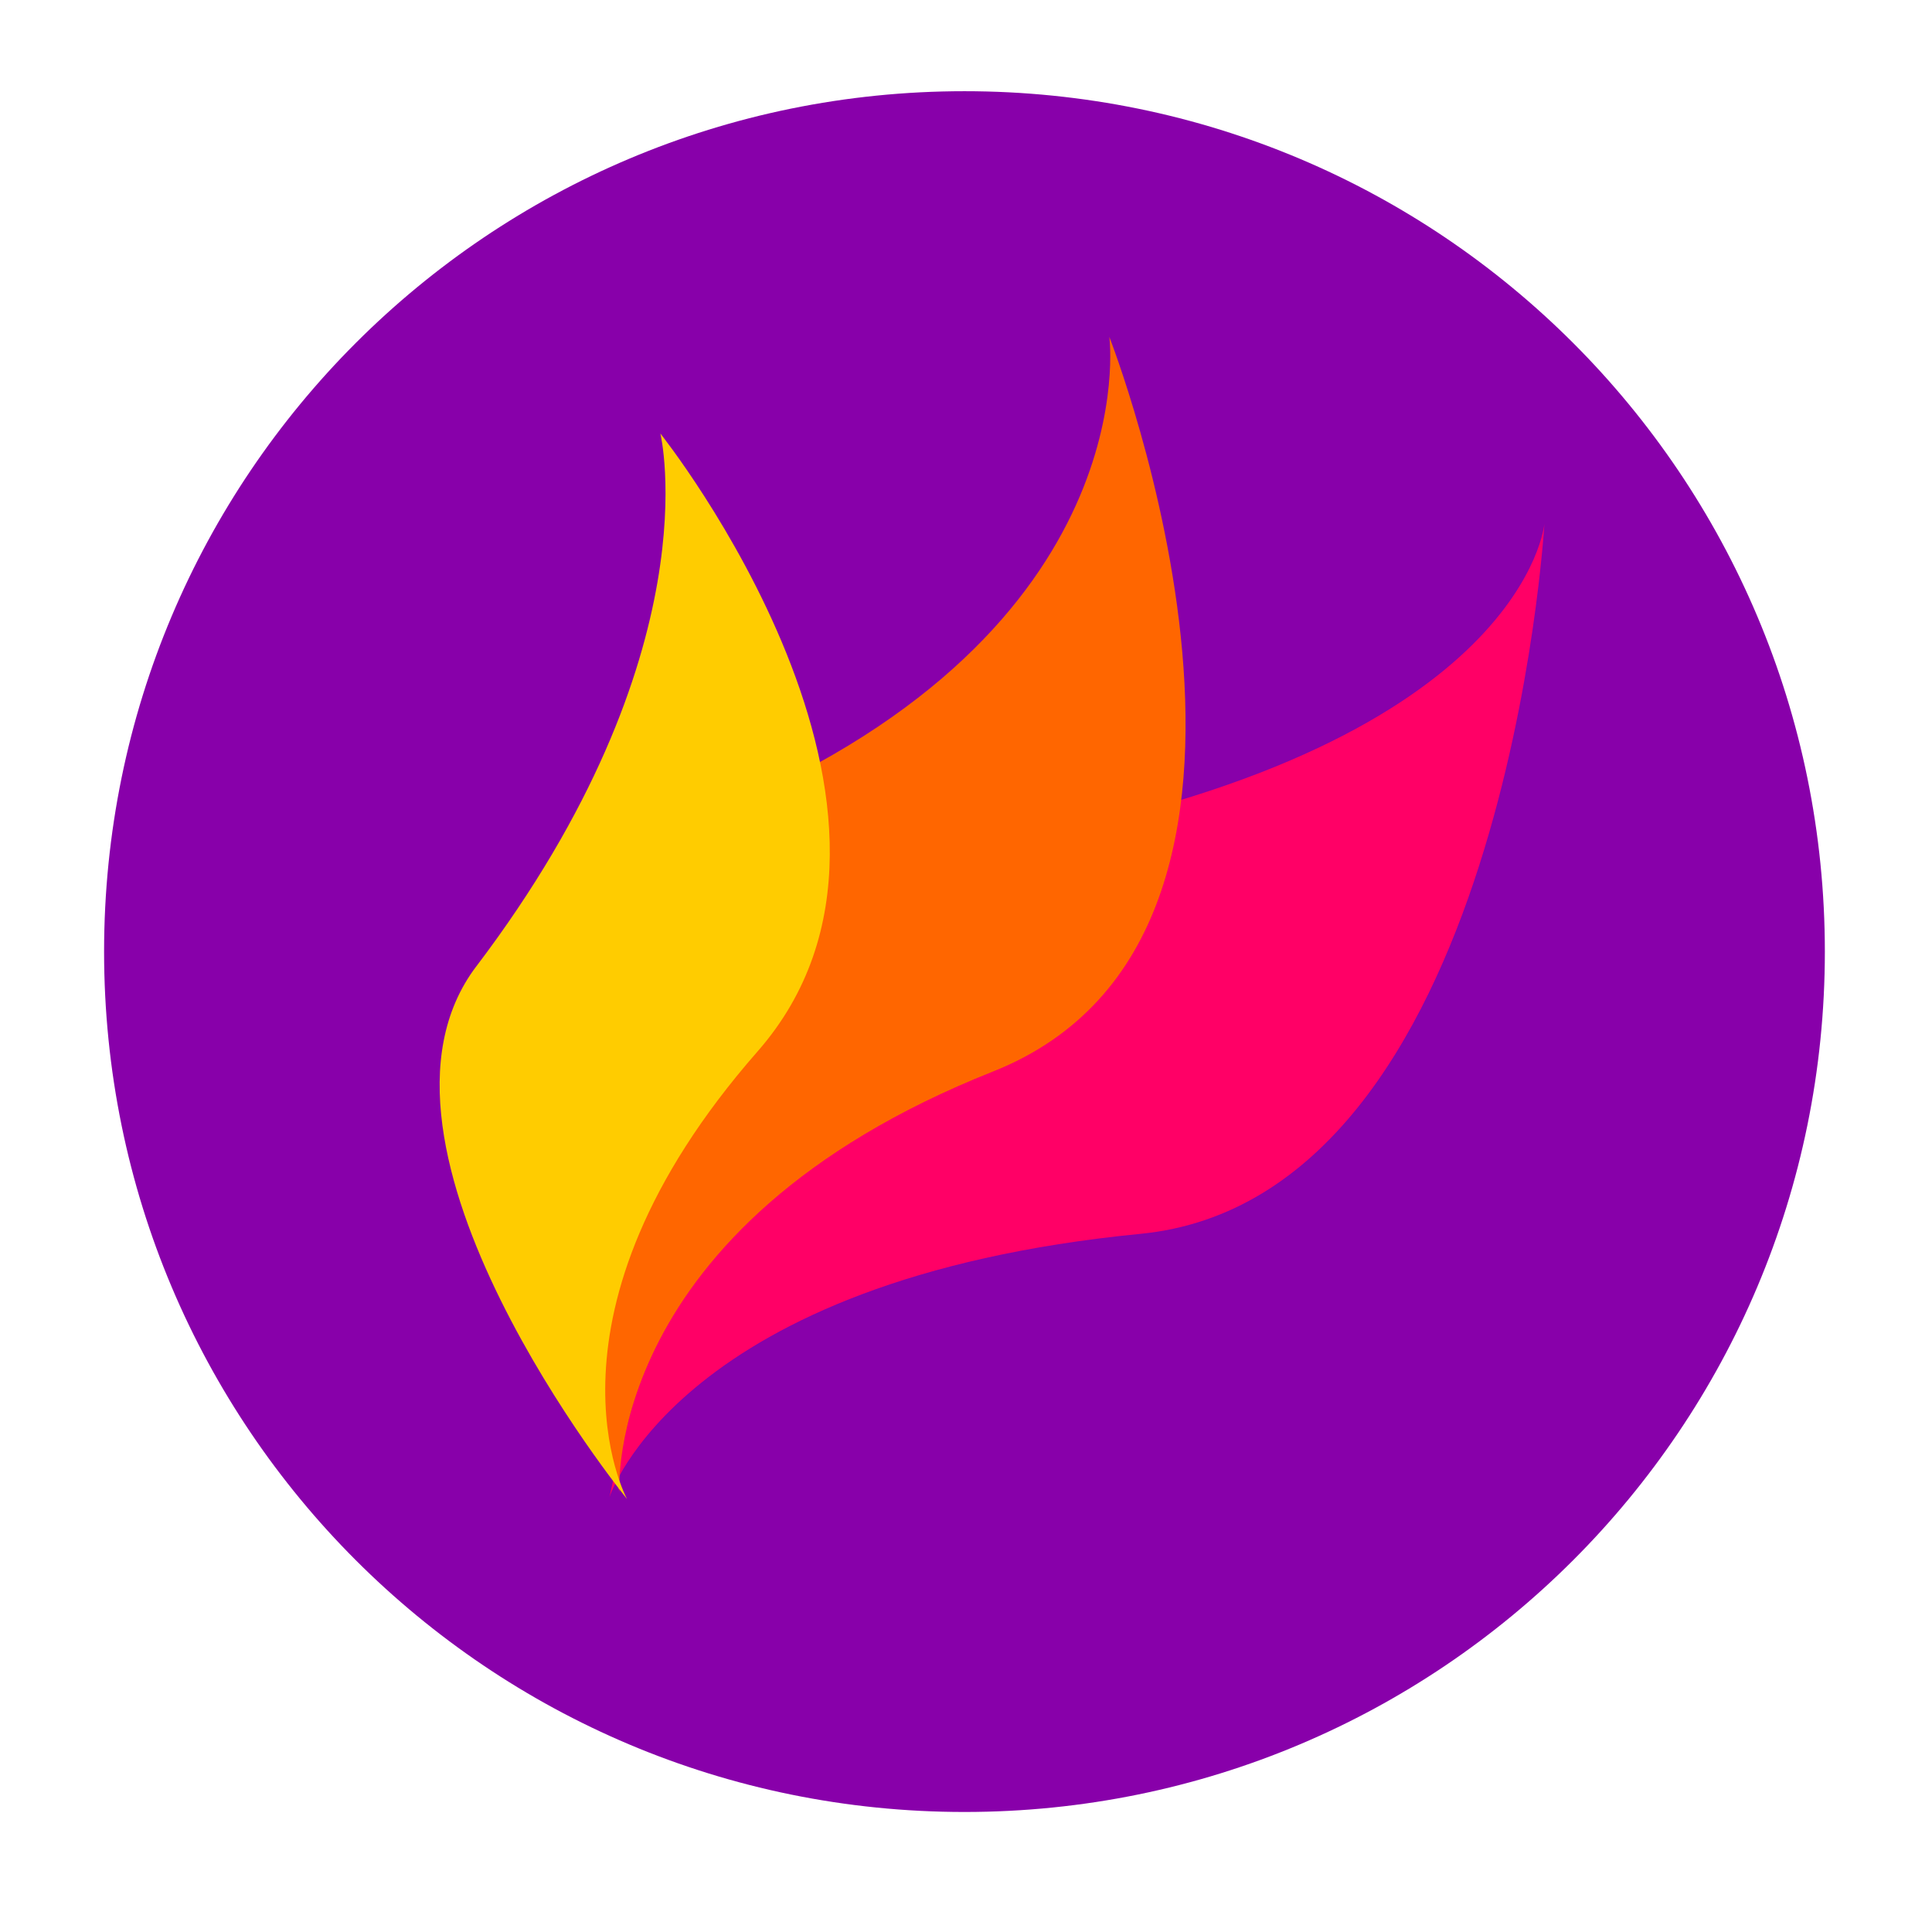 <?xml version="1.0" encoding="UTF-8" standalone="no"?>
<svg
   version="1.1"
   viewBox="0 0 48 48"
   width="48"
   height="48"
   id="svg10"
   sodipodi:docname="flameshot.svg"
   inkscape:version="1.2.2 (b0a8486541, 2022-12-01)"
   xmlns:inkscape="http://www.inkscape.org/namespaces/inkscape"
   xmlns:sodipodi="http://sodipodi.sourceforge.net/DTD/sodipodi-0.dtd"
   xmlns="http://www.w3.org/2000/svg"
   xmlns:svg="http://www.w3.org/2000/svg">
  <defs
     id="defs14" />
  <sodipodi:namedview
     id="namedview12"
     pagecolor="#ffffff"
     bordercolor="#000000"
     borderopacity="0.25"
     inkscape:showpageshadow="2"
     inkscape:pageopacity="0.0"
     inkscape:pagecheckerboard="0"
     inkscape:deskcolor="#d1d1d1"
     showgrid="false"
     inkscape:zoom="4.4765625"
     inkscape:cx="71.148342"
     inkscape:cy="53.947644"
     inkscape:window-width="1362"
     inkscape:window-height="706"
     inkscape:window-x="0"
     inkscape:window-y="0"
     inkscape:window-maximized="1"
     inkscape:current-layer="svg10" />
  <path
     d="m 23.962,2.266 c 11.824,0 21.376,9.553 21.376,21.376 0,11.824 -9.553,21.376 -21.376,21.376 -11.824,0 -21.376,-9.553 -21.376,-21.376 0,-11.824 9.553,-21.376 21.376,-21.376 z"
     fill="#8800aa"
     id="path2"
     style="stroke-width:0.668" />
  <path
     d="m 25.5,20.813 c 12.394,-2.392 12.87,-7.798 12.87,-7.798 0,0 -0.976,16.752 -10.034,17.639 -11.479,1.123 -13.193,6.538 -13.193,6.538 0,0 3.07,-14.972 10.357,-16.379 z"
     fill="#ff0066"
     id="path4"
     style="stroke-width:0.668" />
  <path
     d="M 18.021,20.074 C 28.523,15.626 27.561,8.37 27.561,8.37 c 0,0 5.798,14.802 -2.894,18.253 -9.71,3.855 -9.278,10.44 -9.278,10.44 0,0 -3.536,-14.377 2.632,-16.989 z"
     fill="#ff6600"
     id="path6"
     style="stroke-width:0.668" />
  <path
     d="m 11.834,24.009 c 5.9,-7.781 4.573,-13.238 4.573,-13.238 0,0 7.56,9.479 2.416,15.35 -5.747,6.559 -3.244,11.122 -3.244,11.122 0,0 -7.129,-8.772 -3.745,-13.235 z"
     fill="#ffcc00"
     id="path8"
     style="stroke-width:0.668" />
</svg>
